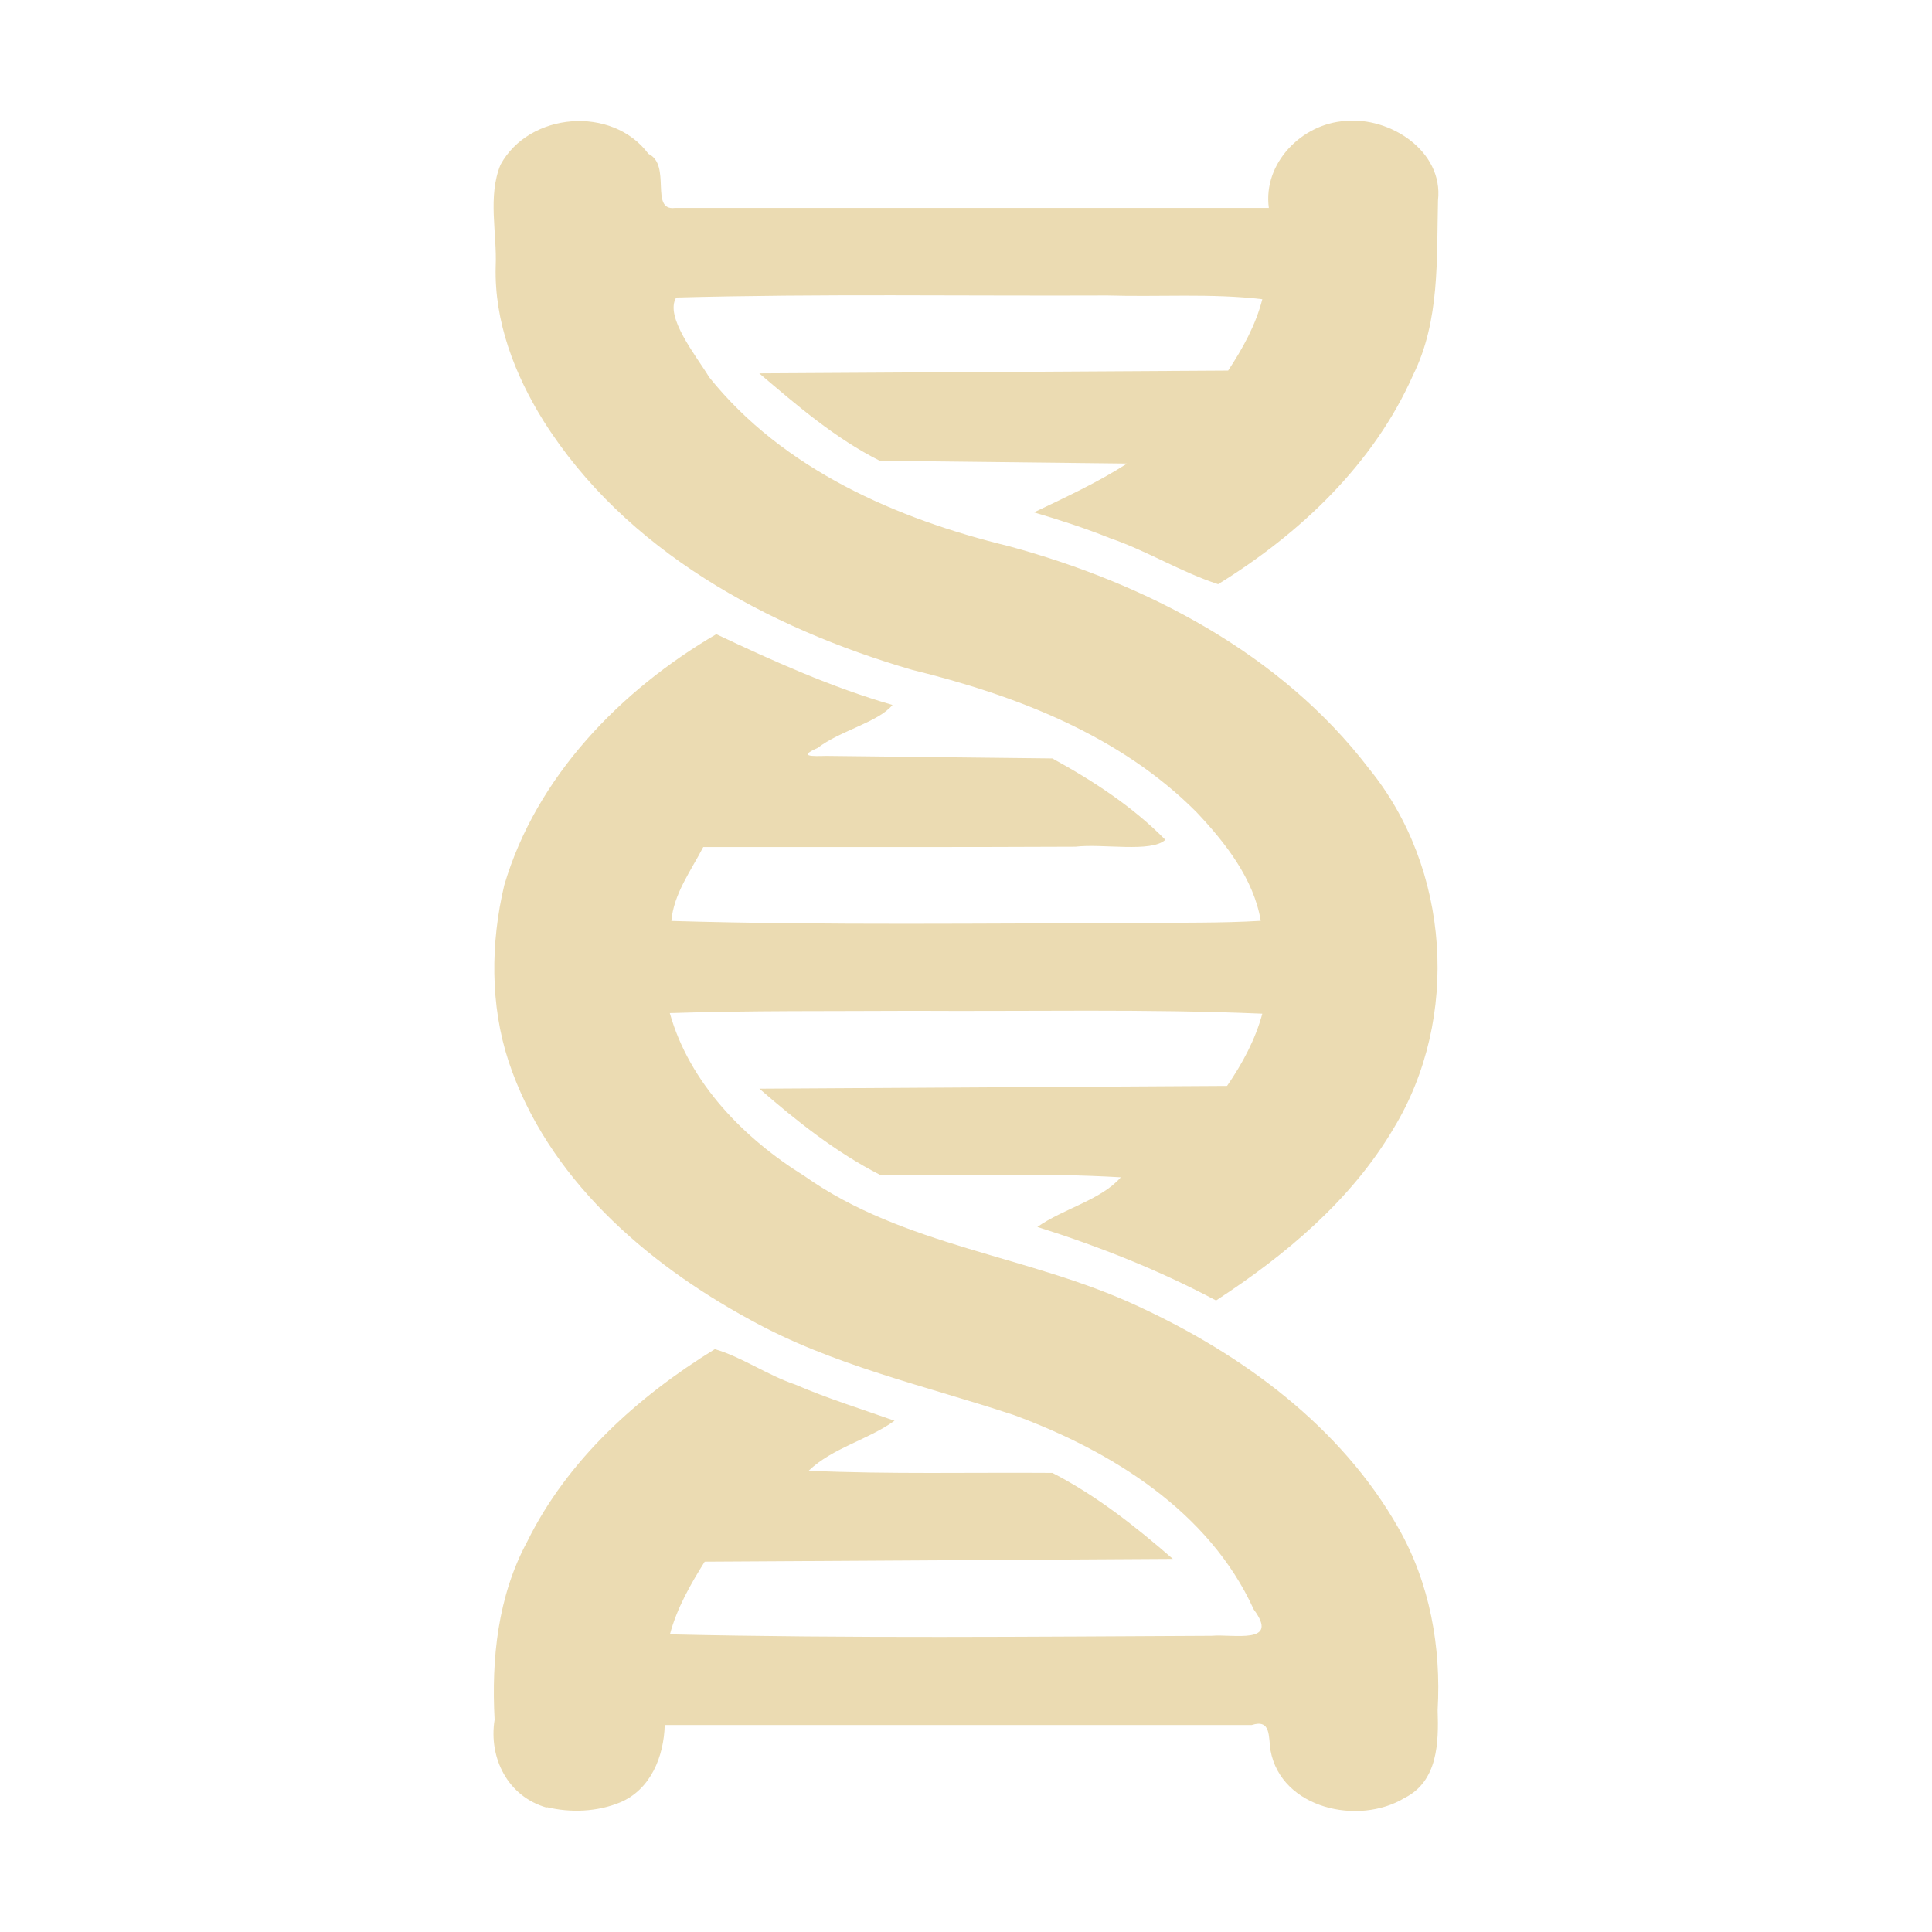 <svg width="16" height="16" version="1.1" viewBox="0 0 16 16" xmlns="http://www.w3.org/2000/svg">
  <defs>
    <style type="text/css" id="current-color-scheme">.ColorScheme-Text { color:#ebdbb2; } .ColorScheme-Highlight { color:#458588; }</style>
  </defs>
  <path class="ColorScheme-Text" fill="currentColor" d="m4.528 14.97c-0.322-0.091-0.483-0.411-0.432-0.728-0.027-0.504 0.026-1.023 0.27-1.475 0.334-0.679 0.918-1.202 1.554-1.594 0.221 0.064 0.436 0.216 0.665 0.293 0.268 0.116 0.55 0.203 0.823 0.3-0.22 0.159-0.513 0.224-0.711 0.414 0.672 0.03 1.346 0.013 2.019 0.018 0.365 0.188 0.688 0.444 0.997 0.712-1.292 0.008-2.585 0.015-3.877 0.023-0.118 0.189-0.231 0.386-0.288 0.602 1.495 0.034 2.991 0.019 4.486 0.012 0.18-0.016 0.568 0.076 0.349-0.218-0.369-0.812-1.178-1.312-1.986-1.61-0.736-0.244-1.504-0.411-2.188-0.791-0.866-0.471-1.678-1.178-1.997-2.138-0.154-0.468-0.149-0.983-0.036-1.459 0.265-0.899 0.963-1.615 1.756-2.079 0.474 0.224 0.954 0.44 1.459 0.586-0.116 0.143-0.439 0.215-0.619 0.356-0.167 0.073-0.047 0.069 0.069 0.066 0.625 0.007 1.249 0.014 1.874 0.021 0.338 0.185 0.665 0.399 0.936 0.674-0.118 0.108-0.516 0.03-0.745 0.057-1.027 0.005-2.055 0.002-3.082 0.003-0.102 0.196-0.245 0.388-0.264 0.612 1.295 0.038 2.592 0.019 3.887 0.018 0.331-0.006 0.663 0.001 0.994-0.019-0.058-0.348-0.294-0.648-0.532-0.9-0.634-0.638-1.5-0.969-2.357-1.179-1.192-0.348-2.374-0.986-3.052-2.063-0.238-0.383-0.407-0.82-0.395-1.277 0.012-0.279-0.068-0.578 0.04-0.843 0.238-0.436 0.926-0.492 1.225-0.09 0.194 0.092 0.008 0.474 0.219 0.448h4.919c-0.05-0.37 0.272-0.697 0.631-0.72 0.37-0.038 0.816 0.248 0.77 0.657-0.012 0.487 0.017 0.996-0.206 1.446-0.326 0.738-0.938 1.315-1.615 1.733-0.307-0.1-0.588-0.276-0.895-0.381-0.206-0.083-0.417-0.151-0.63-0.214 0.262-0.125 0.526-0.247 0.771-0.404-0.683-0.008-1.366-0.015-2.048-0.023-0.37-0.186-0.684-0.457-0.998-0.724 1.294-0.008 2.589-0.015 3.883-0.023 0.12-0.182 0.229-0.378 0.283-0.591-0.423-0.05-0.857-0.018-1.283-0.031-1.19 0.005-2.381-0.015-3.571 0.017-0.098 0.159 0.165 0.482 0.274 0.661 0.612 0.763 1.551 1.172 2.48 1.398 1.138 0.309 2.256 0.89 2.983 1.842 0.673 0.826 0.757 2.067 0.206 2.977-0.352 0.598-0.898 1.053-1.472 1.428-0.472-0.251-0.972-0.449-1.48-0.609 0.211-0.15 0.528-0.223 0.691-0.411-0.663-0.039-1.33-0.013-1.995-0.021-0.366-0.188-0.689-0.444-0.998-0.713 1.291-0.008 2.582-0.015 3.873-0.023 0.126-0.183 0.234-0.383 0.292-0.598-0.961-0.041-1.924-0.018-2.886-0.024-0.673 0.004-1.347-0.003-2.021 0.019 0.163 0.58 0.615 1.039 1.116 1.35 0.823 0.582 1.862 0.657 2.758 1.076 0.866 0.399 1.685 0.998 2.161 1.84 0.26 0.456 0.354 0.986 0.324 1.506 0.009 0.269 0.003 0.589-0.274 0.728-0.378 0.23-1.021 0.09-1.11-0.393-0.018-0.113 0.006-0.263-0.156-0.211h-4.861c-0.007 0.259-0.115 0.534-0.37 0.641-0.188 0.078-0.411 0.087-0.607 0.039z"/>
</svg>
